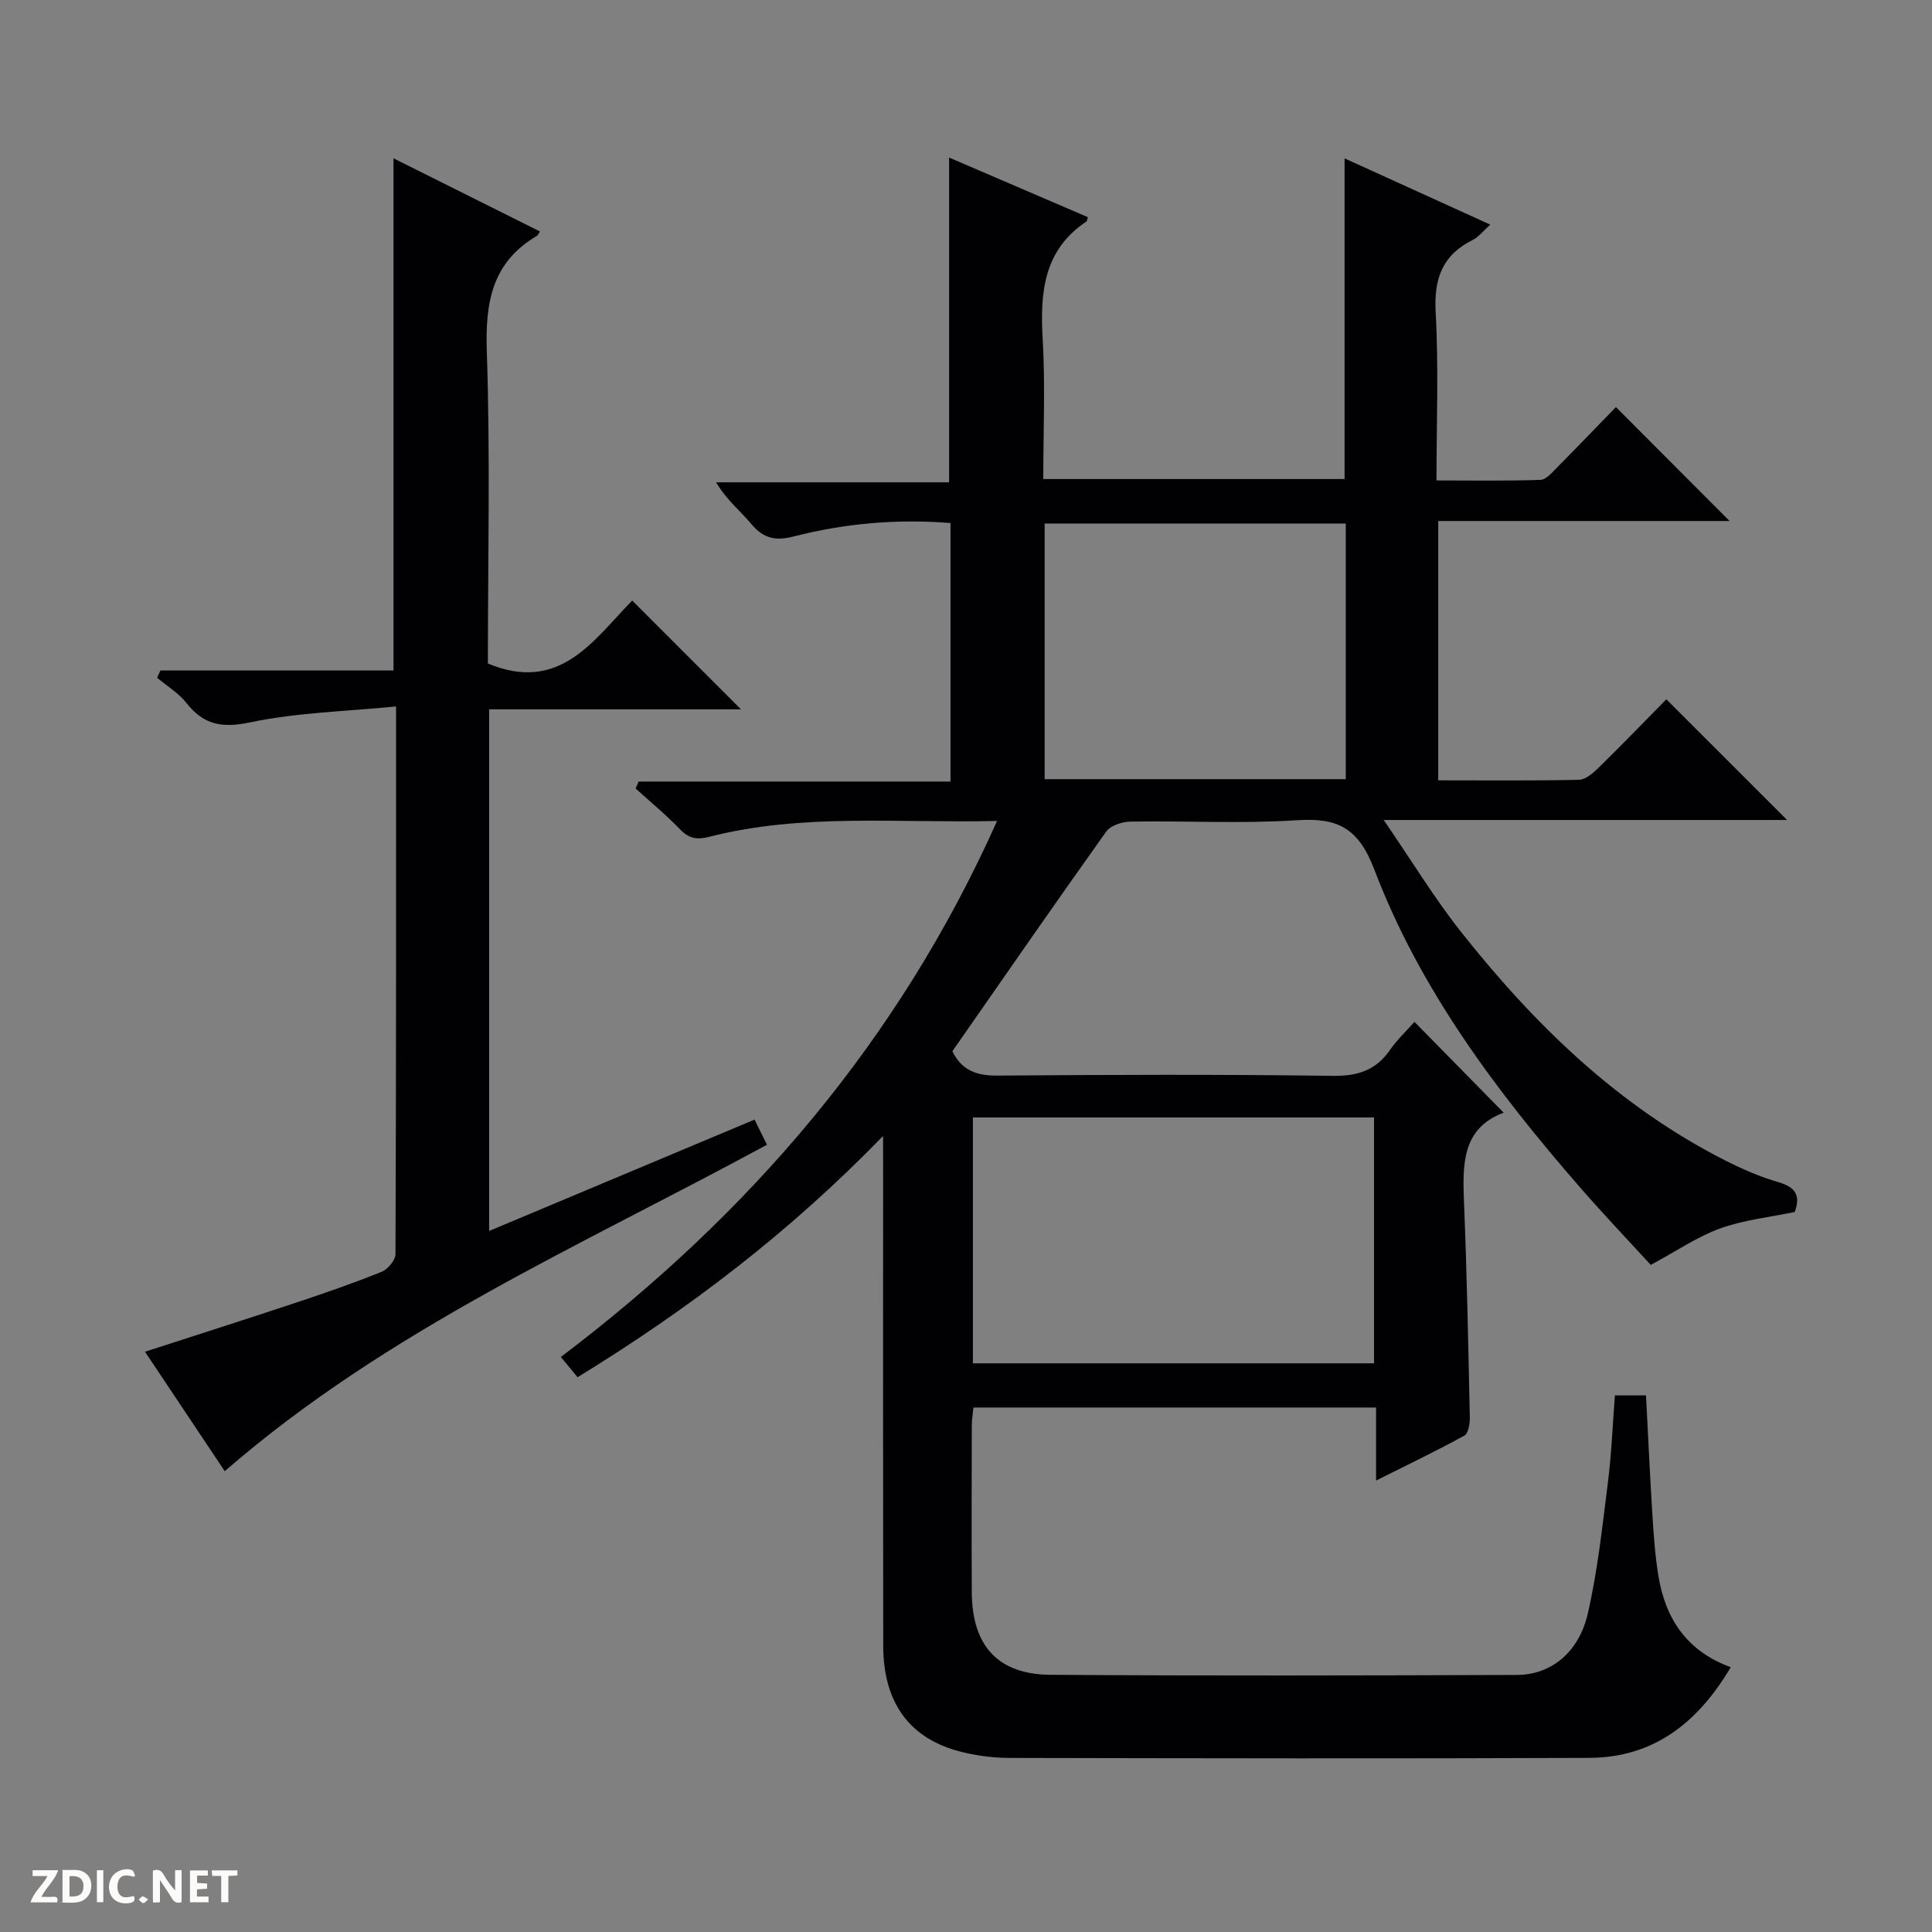<svg enable-background="new 0 0 400 400" viewBox="0 0 400 400" xmlns="http://www.w3.org/2000/svg"><rect x="0" y="0" width="400" height="400" fill="#808080" stroke="none"/><g fill="#fcfbfa"><path d="m37.59 393.81c-.92.31-1.52.05-2-.78-.7-1.2-1.52-2.34-2.47-3.78v4.59c-.55.03-.95.05-1.41.07-.03-.37-.06-.64-.06-.91 0-1.91 0-3.81 0-5.7 1.13-.41 1.77-.03 2.29.91.62 1.11 1.38 2.14 2.31 3.19v-4.2h1.35v6.61z"/><path d="m12.94 393.88v-6.75c1.9.19 3.93-.54 5.37 1.29.8 1.01.78 2.88.03 3.97-1.37 1.97-3.4 1.51-6.4 1.49m2.45-1.22c2.04.12 2.92-.58 2.89-2.21-.03-1.51-.98-2.19-2.89-2z"/><path d="m11.81 393.87h-5.49c.68-2.18 2.47-3.48 3.51-5.45h-3.08v-1.21h5.29c-.71 2.13-2.44 3.48-3.47 5.51.86 0 1.63.04 2.39-.01.79-.05 1.14.21.85 1.16"/><path d="m39.33 393.86v-6.61h3.7v1.07h-2.22v1.52c.68.04 1.34.09 2.07.13v1.07c-.72.05-1.38.09-2.1.14v1.48h2.4v1.19h-3.85z"/><path d="m27.71 388.56c-1.15-.3-2.46-.61-3.1.64-.37.73-.41 1.93-.06 2.67.63 1.35 1.99.93 3.17.68.35.94-.01 1.32-.93 1.46-1.62.25-3.05-.27-3.76-1.48-.73-1.24-.6-3.03.31-4.17.88-1.11 2.71-1.7 4-1.16.32.13.44.74.65 1.12-.1.08-.19.16-.28.24"/><path d="m49.15 387.24v1.07c-.59.02-1.17.05-1.87.08v5.44h-1.48v-5.44h-1.85c-.05-.4-.08-.73-.13-1.15z"/><path d="m20.06 387.21h1.33v6.62h-1.33z"/><path d="m30.68 393.25c-.39.38-.8.79-1.05.76-.32-.05-.6-.45-.9-.7.26-.24.51-.64.8-.67.29-.04.62.3 1.15.61"/></g><path d="m182.83 235.19c-19.32 19.9-40.02 35.7-63.25 49.95-1.01-1.23-2.12-2.56-3.46-4.19 39.13-29.64 69.99-65.49 90.31-110.98-20.57.49-40.27-1.66-59.58 3.28-2.62.67-4.22.36-6.08-1.57-2.87-2.99-6.09-5.63-9.17-8.42.21-.48.41-.97.62-1.45h64.57c0-18.26 0-35.7 0-53.52-11.07-.9-21.92.07-32.56 2.8-3.66.94-6.16.39-8.62-2.54-2.31-2.76-5.2-5.04-7.35-8.69h48.24c0-22.66 0-44.67 0-67.24 9.69 4.16 19.23 8.26 28.72 12.34-.16.58-.15.8-.25.87-8.98 5.97-9.64 14.79-9.09 24.48.55 9.46.12 18.97.12 28.87h62.38c0-22.06 0-43.94 0-66.39 9.95 4.52 19.83 9.02 30.17 13.72-1.47 1.3-2.41 2.56-3.66 3.18-6.32 3.15-8.04 8.07-7.65 15.02.63 11.29.17 22.63.17 34.76 7.37 0 14.45.13 21.52-.12 1.2-.04 2.46-1.57 3.49-2.61 4.22-4.25 8.37-8.58 12.14-12.46 8.09 8.12 15.88 15.92 23.53 23.59-19.51 0-39.74 0-60.32 0v53.69c9.88 0 19.5.1 29.11-.11 1.39-.03 2.95-1.38 4.07-2.48 4.87-4.77 9.6-9.67 14.05-14.19 8.52 8.52 16.74 16.73 25 24.99-26.91 0-54.39 0-83.52 0 5.85 8.53 10.49 16.18 15.99 23.14 15.2 19.22 32.56 36.1 54.7 47.34 3.54 1.8 7.25 3.41 11.05 4.51 3.5 1.02 4.62 2.73 3.36 6.17-5.12 1.07-10.48 1.62-15.4 3.39-4.73 1.7-9 4.66-14.41 7.56-4.35-4.75-9.57-10.23-14.54-15.93-17.35-19.92-33.2-41.01-42.66-65.84-3.32-8.71-7.56-10.83-16.03-10.29-11.45.74-22.99.1-34.49.28-1.72.03-4.11.8-5.02 2.07-10.72 15.03-21.22 30.22-31.85 45.48 1.9 3.91 4.95 5.07 9.26 5.04 23.17-.18 46.33-.26 69.5.05 5.18.07 8.92-1.14 11.86-5.38 1.5-2.16 3.46-3.99 5.05-5.79 6.19 6.3 12.18 12.4 18.47 18.8-8.88 3.3-8.51 11.12-8.19 19.17.59 14.63.87 29.28 1.18 43.92.03 1.29-.3 3.31-1.14 3.77-5.78 3.18-11.74 6.03-18.27 9.3 0-5.5 0-10.11 0-15.12-27.91 0-55.47 0-83.36 0-.11 1.19-.34 2.47-.34 3.75-.03 11.5-.06 23 0 34.5.06 11.07 5.38 17.02 16.34 17.09 32.17.22 64.33.14 96.5.03 7.08-.03 12.84-4.63 14.7-12.72 2.04-8.87 3-17.99 4.15-27.05.75-5.91.98-11.88 1.46-18.11h6.44c.44 8.35.8 16.46 1.31 24.56.27 4.31.56 8.64 1.27 12.9 1.46 8.78 5.85 15.49 14.96 18.82-6.8 11.5-15.96 18.72-29.32 18.77-40 .17-80 .09-120 .01-3.3-.01-6.67-.44-9.87-1.23-10.77-2.65-16.26-10.11-16.28-22.02-.05-32.83-.02-65.67-.02-98.5-.01-1.81-.01-3.61-.01-7.02zm18.6 47.07h83.05c0-17.17 0-34.03 0-50.9-27.87 0-55.4 0-83.05 0zm77.2-120.94c0-18.04 0-35.47 0-52.93-21.01 0-41.72 0-62.35 0v52.93z" fill="#010104"/><path d="m81.47 32.78c10.19 5.09 20.22 10.1 30.32 15.14-.41.62-.46.82-.59.89-9.39 5.49-10.76 13.88-10.41 24.07.73 21.63.22 43.3.22 64.49 14.97 6.26 21.95-4.98 29.88-13.03l22.52 22.52c-17.22 0-34.56 0-52.14 0v108c18.37-7.71 36.51-15.32 54.95-23.06.91 1.84 1.69 3.43 2.57 5.21-38.42 20.85-78.56 38.3-112.26 67.58-5.28-7.91-10.75-16.11-16.51-24.73 10.81-3.5 21.02-6.75 31.18-10.13 5.99-1.99 11.96-4.06 17.8-6.41 1.28-.52 2.87-2.4 2.88-3.65.15-37.31.12-74.62.12-113.41-10.34 1.03-20.47 1.25-30.23 3.3-5.87 1.23-9.62.5-13.2-4.05-1.61-2.04-4-3.47-6.04-5.18.22-.5.45-1.01.67-1.51h48.27c0-35.7 0-70.58 0-106.04z" fill="#010104"/></svg>